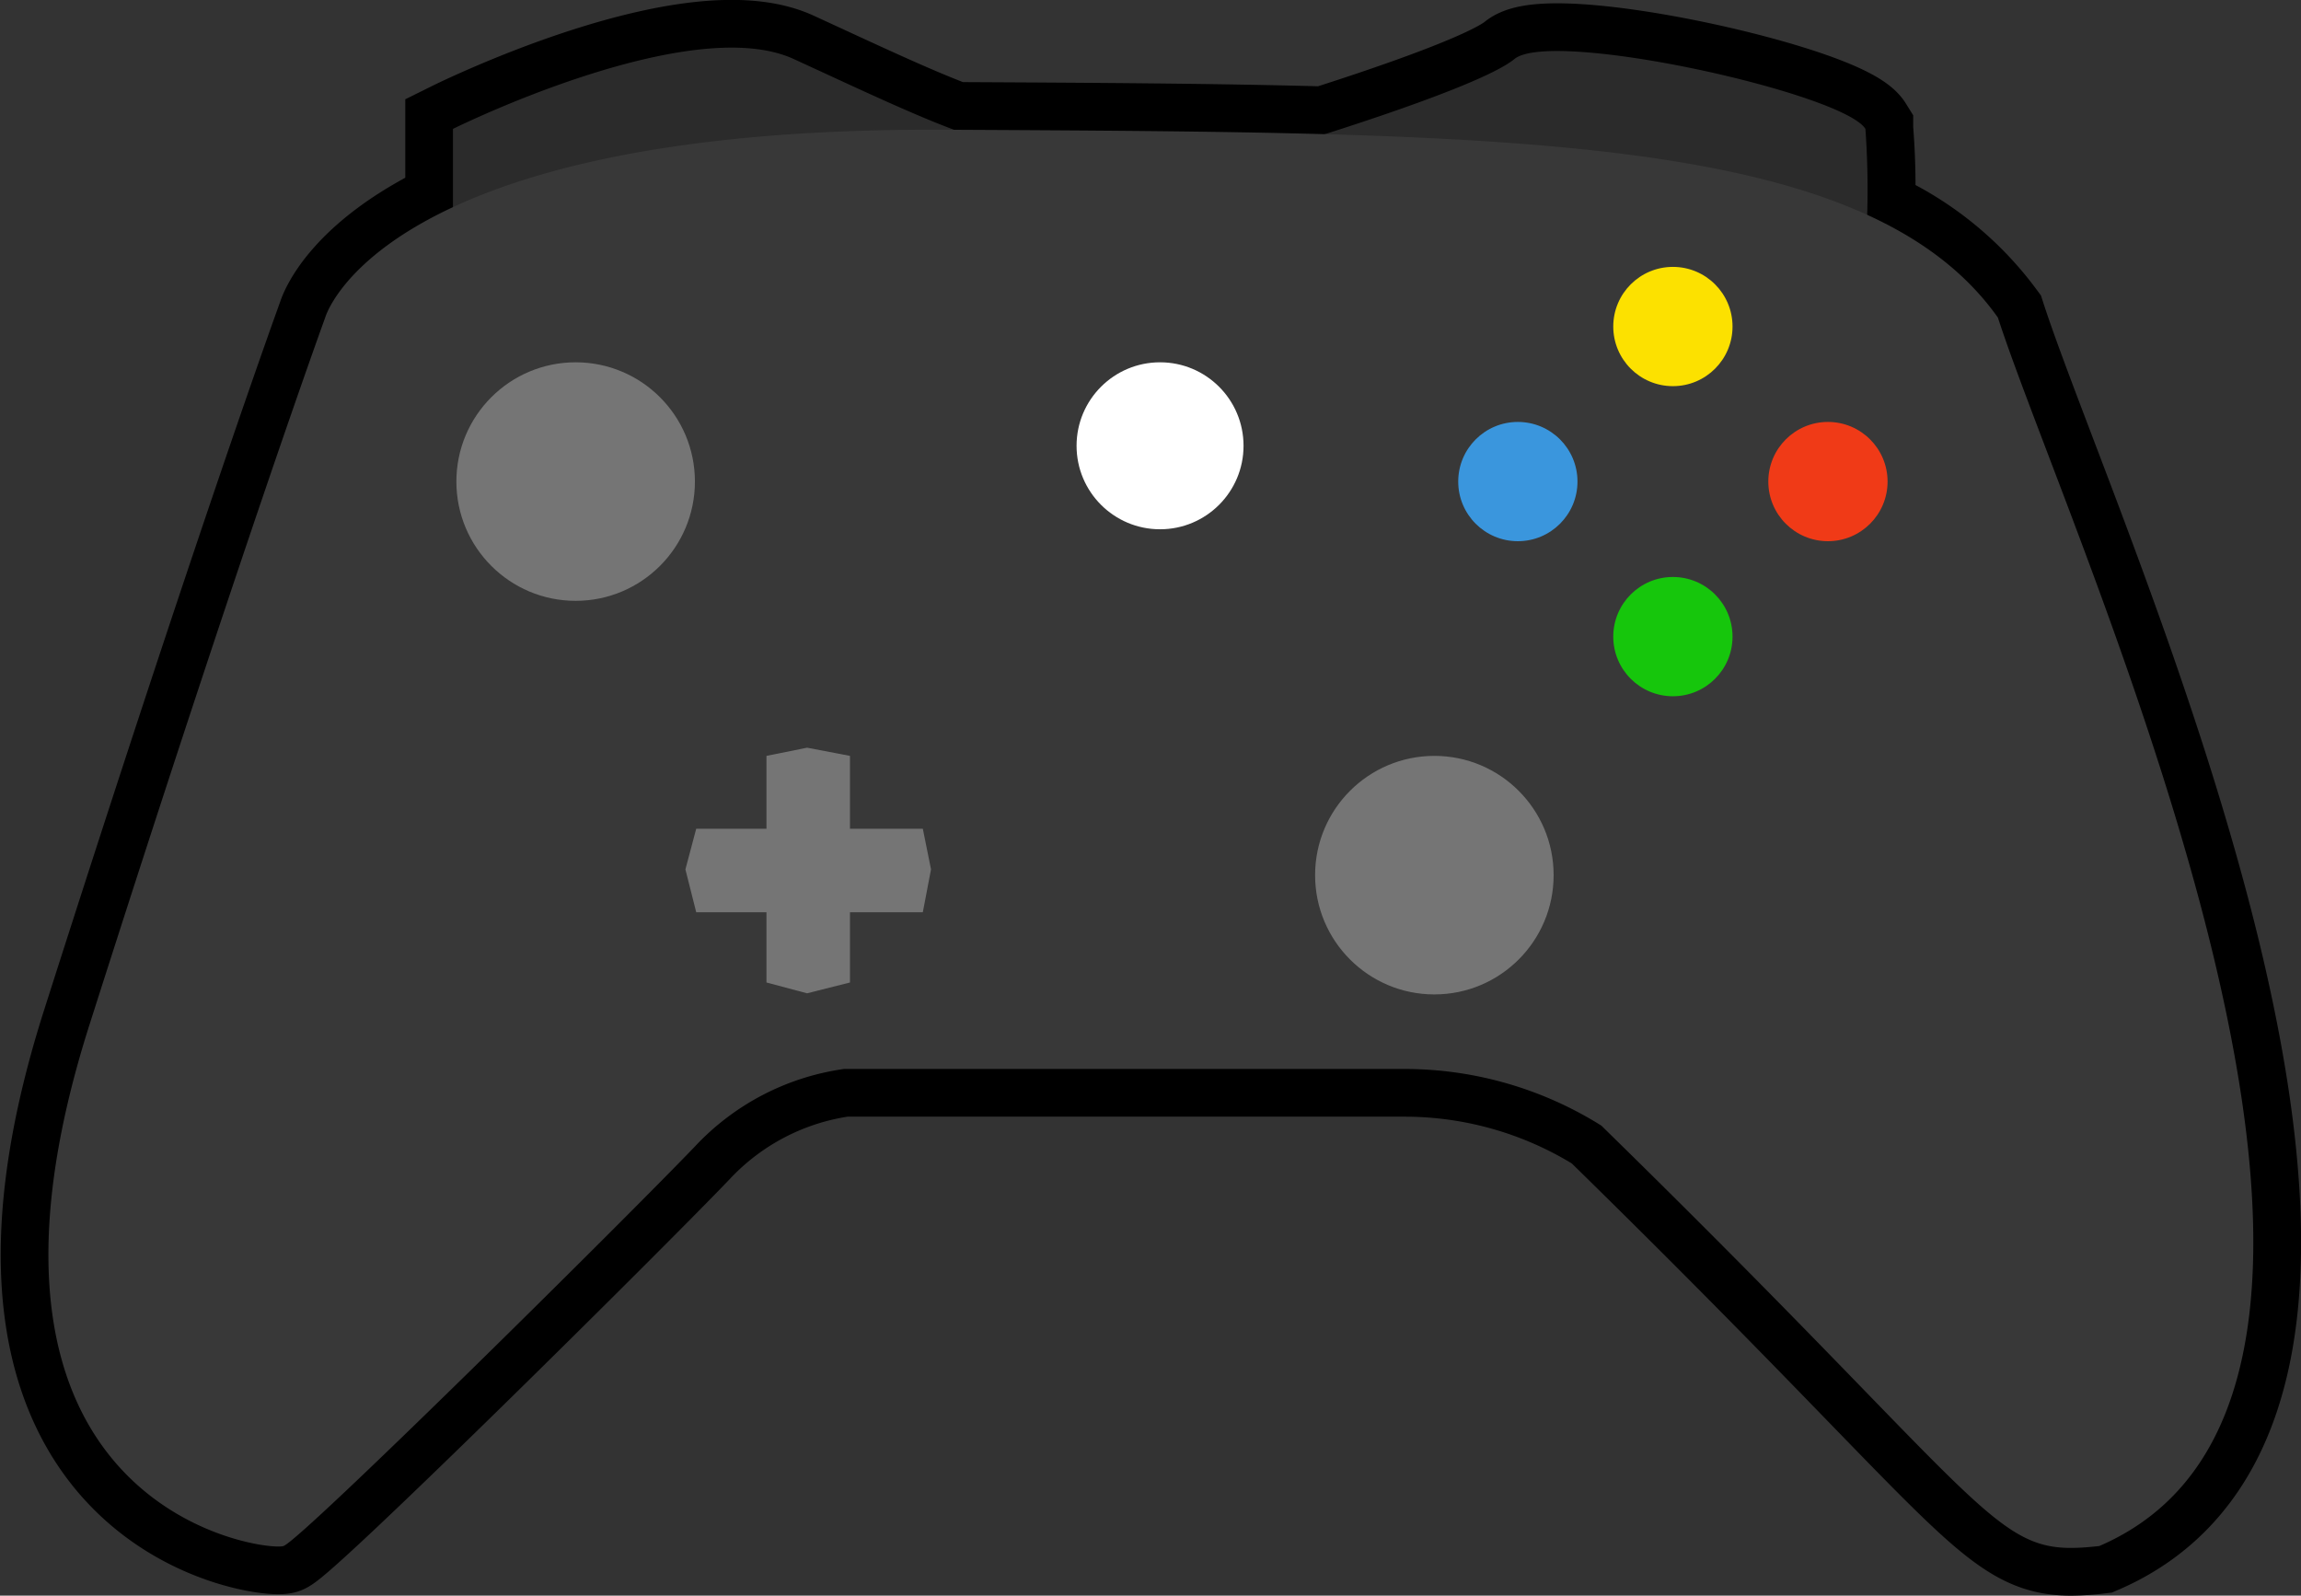<svg xmlns="http://www.w3.org/2000/svg" width="192.93" height="133.785" viewBox="0 0 192.93 133.785">
  <rect x="0" y="0" width="192.93" height="133.785" fill="#333333" stroke="none"/>
  <g id="controle" transform="translate(-111.734 -109.623)">
    <path id="União_1" data-name="União 1" d="M-66.794-1244.616a31.035,31.035,0,0,0-16.5-4.75h-47a21.135,21.135,0,0,0-12.5,6.5c-5.75,6-33,33-34.5,33.5s-29.25-3-16.249-43.75,19.75-59.251,19.75-59.251,1.386-4.919,10.715-9.259v-6.562s19.857-9.857,28.571-5.857c5.3,2.434,9.76,4.551,13.434,5.932,11.4.06,21.772.11,31.1.37,5.2-1.655,13.749-4.545,15.9-6.3,3.143-2.571,27.572,2.857,29.428,5.857a60.547,60.547,0,0,1,.148,7.207,26.391,26.391,0,0,1,10.959,8.614c6.25,19.25,39.251,89.751,8.5,103a21.7,21.7,0,0,1-2.375.158C-34.1-1209.208-35.953-1214.453-66.794-1244.616Z" transform="translate(312.794 1448.616)" stroke="#000" stroke-linecap="round" stroke-width="8"/>
    <path id="Caminho_1384" data-name="Caminho 1384" d="M149.714,128.286v-7.857s19.857-9.857,28.571-5.857,15.143,7.143,19.571,7.571,20.857,0,20.857,0,16.857-5,20-7.571,27.571,2.857,29.429,5.857a70.971,70.971,0,0,1,0,10.143L149.714,129" fill="#2b2b2b"/>
    <path id="Caminho_1383" data-name="Caminho 1383" d="M135.5,239.25c-1.5.5-29.25-3-16.25-43.75S139,136.25,139,136.25s4.5-16,52-15.75,77.25.25,88.25,15.75c6.25,19.25,39.25,89.75,8.5,103-9,1-7.583-1.833-41.75-35.25a31.036,31.036,0,0,0-16.5-4.75h-47a21.136,21.136,0,0,0-12.5,6.5C164.25,211.75,137,238.75,135.5,239.25Z" fill="#383838"/>
    <circle id="Elipse_53" data-name="Elipse 53" cx="10" cy="10" r="10" transform="translate(150 140)" fill="#757575"/>
    <circle id="Elipse_54" data-name="Elipse 54" cx="10" cy="10" r="10" transform="translate(222 173)" fill="#757575"/>
    <circle id="Elipse_55" data-name="Elipse 55" cx="7" cy="7" r="7" transform="translate(202 140)" fill="#fff"/>
    <circle id="Elipse_56" data-name="Elipse 56" cx="5" cy="5" r="5" transform="translate(234 145)" fill="#3a96dd"/>
    <circle id="Elipse_57" data-name="Elipse 57" cx="5" cy="5" r="5" transform="translate(247 132)" fill="#fce100"/>
    <circle id="Elipse_58" data-name="Elipse 58" cx="5" cy="5" r="5" transform="translate(260 145)" fill="#f03a17"/>
    <circle id="Elipse_59" data-name="Elipse 59" cx="5" cy="5" r="5" transform="translate(247 158)" fill="#16c60c"/>
    <g id="Grupo_2076" data-name="Grupo 2076">
      <path id="Caminho_1385" data-name="Caminho 1385" d="M0,0,3.406-.687,7,0V19l-3.594.906L0,19Z" transform="translate(176 173)" fill="#757575"/>
      <path id="Caminho_1386" data-name="Caminho 1386" d="M0,0,3.406-.687,7,0V19l-3.594.906L0,19Z" transform="translate(189.109 179.109) rotate(90)" fill="#757575"/>
    </g>
  </g>
</svg>
